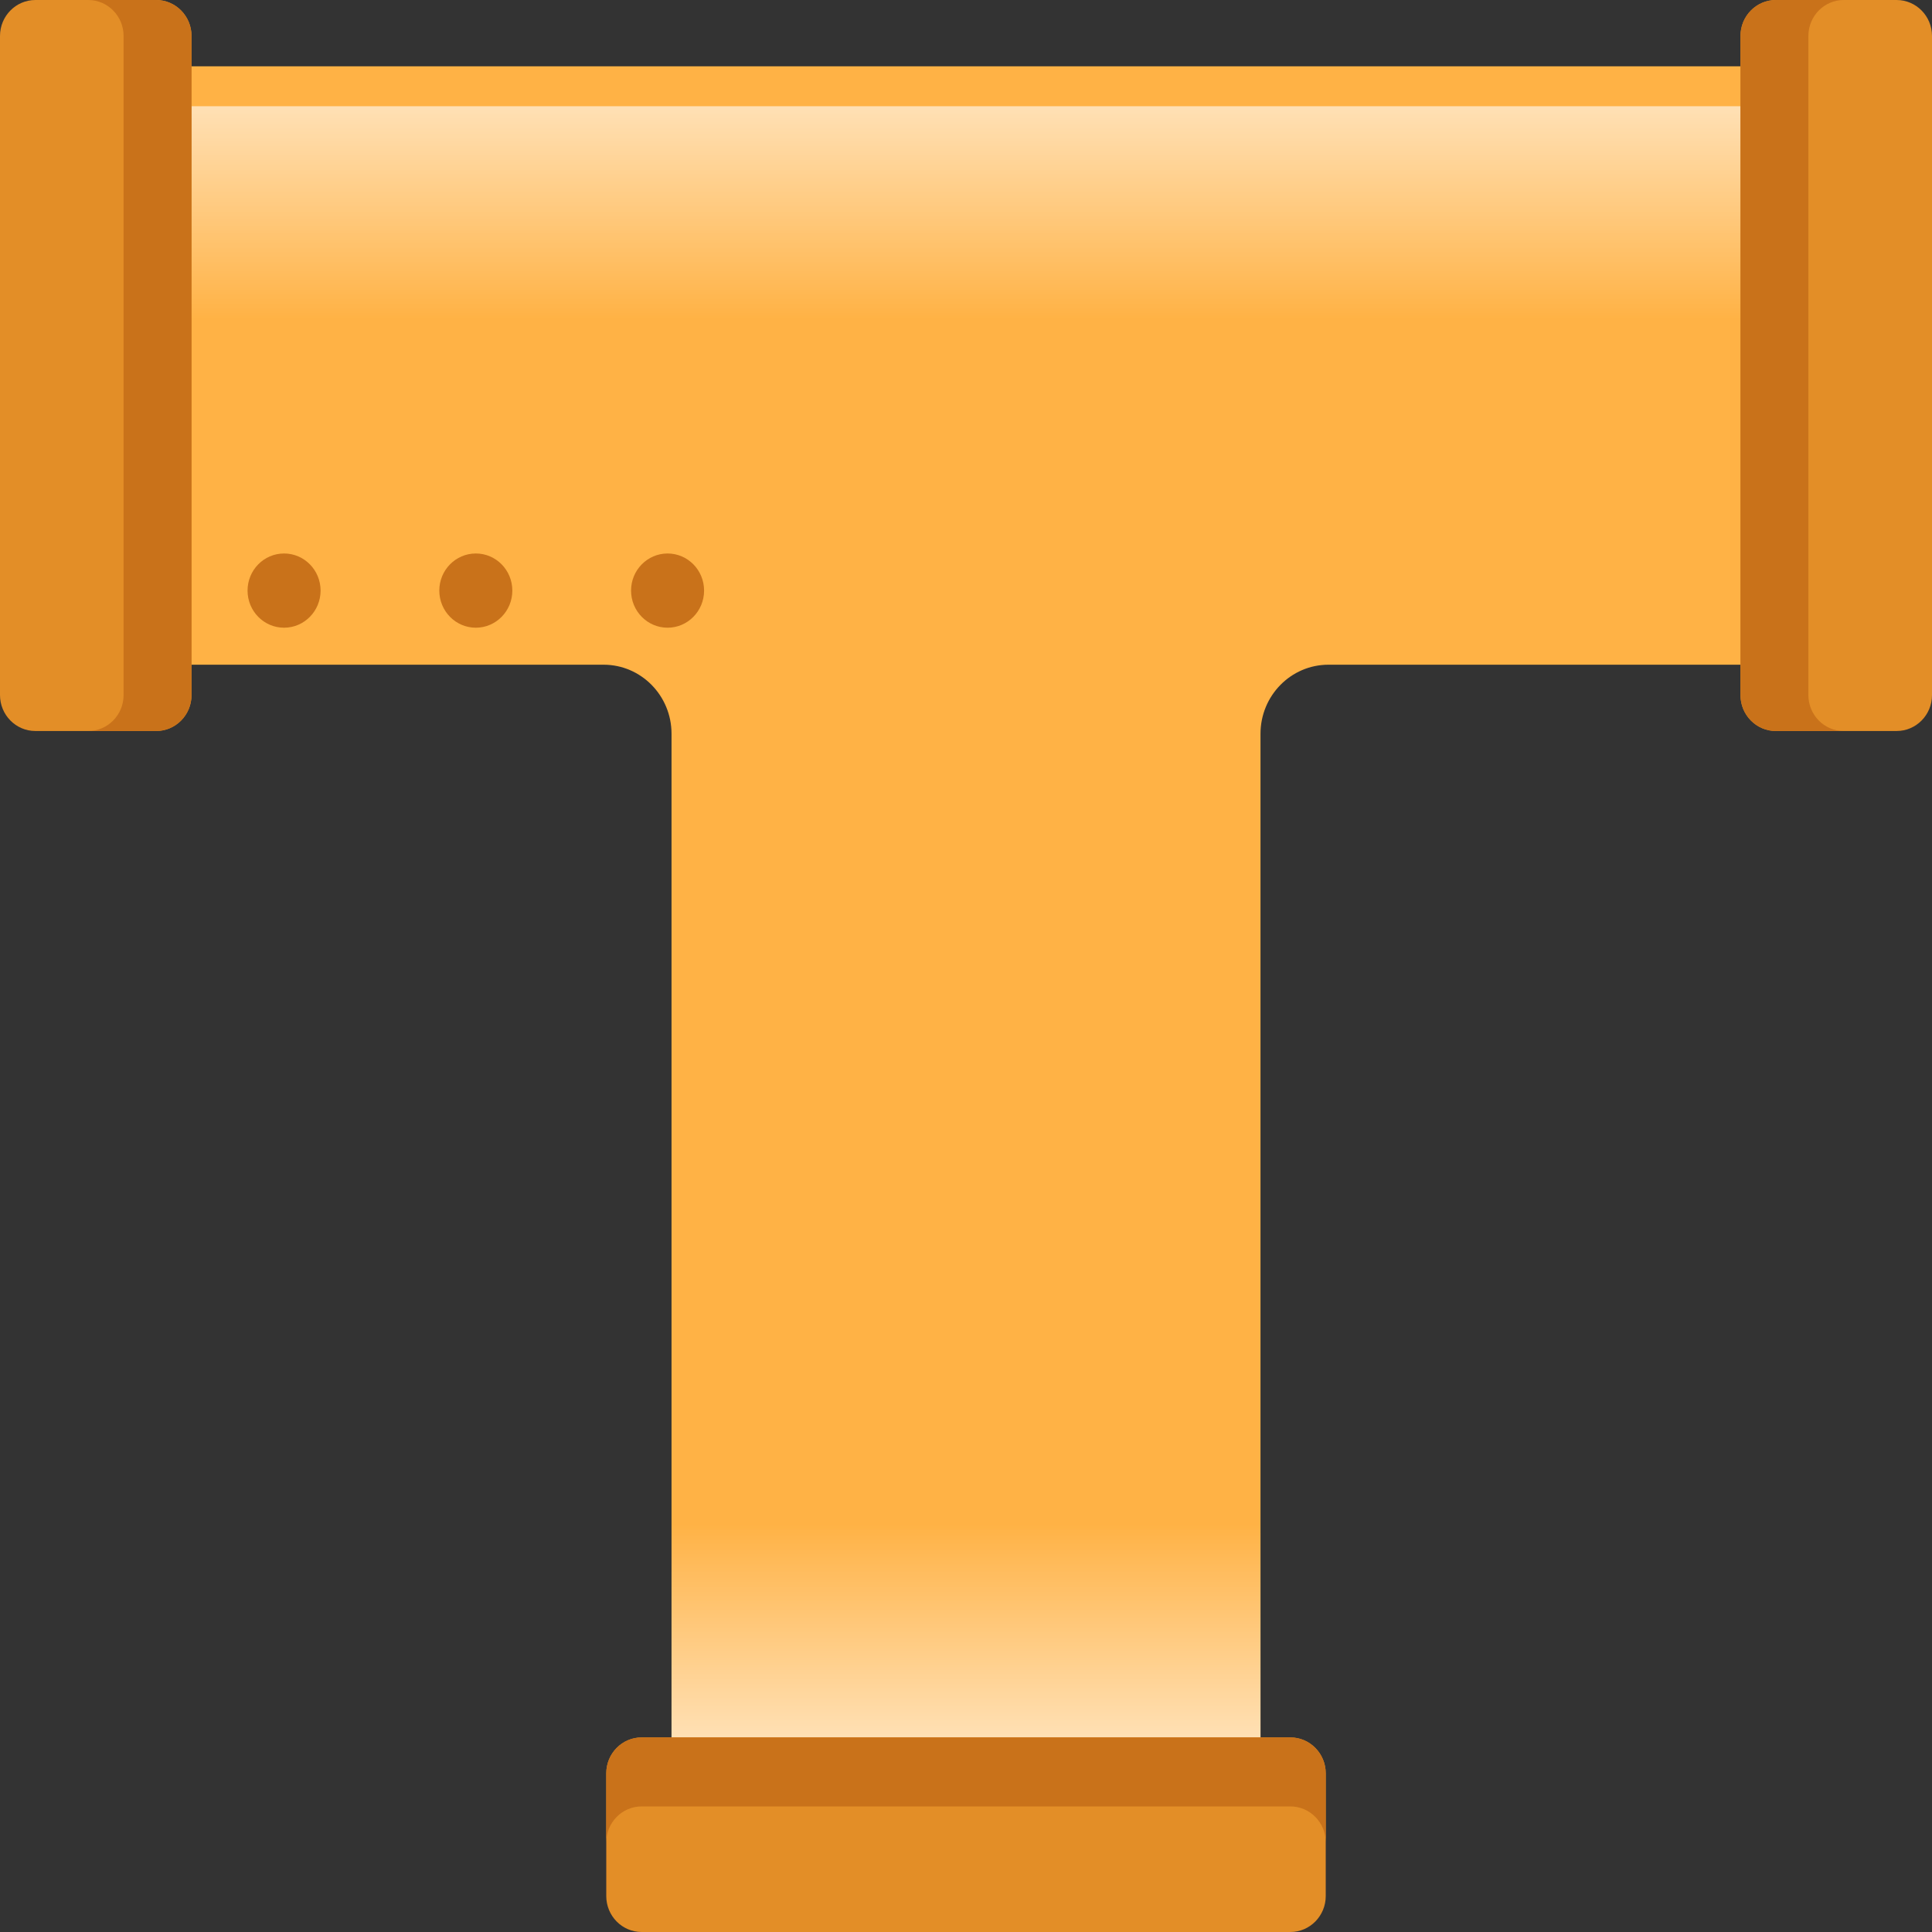 <svg width="60" height="60" viewBox="0 0 60 60" fill="none" xmlns="http://www.w3.org/2000/svg">
<rect x="0" y="0" width="60" height="60" fill="#333333" stroke="none"/>
<path d="M57.027 2.06H39.146H20.855H2.975V20.643H18.745C19.91 20.643 20.855 21.603 20.855 22.788V56.979H39.146V22.788C39.146 21.604 40.091 20.643 41.257 20.643H57.027V2.06Z" fill="#FFB245"/>
<path opacity="0.6" d="M39.146 47.321H20.855V53.957H39.146V47.321Z" fill="url(#paint0_linear_40_233)"/>
<path opacity="0.6" d="M57.026 3.299H2.974V9.935H57.026V3.299Z" fill="url(#paint1_linear_40_233)"/>
<path d="M9.956 18.341C9.956 18.978 9.448 19.494 8.822 19.494C8.195 19.494 7.688 18.978 7.688 18.341C7.688 17.705 8.195 17.189 8.822 17.189C9.448 17.189 9.956 17.704 9.956 18.341Z" fill="#C9721A"/>
<path d="M15.911 18.341C15.911 18.978 15.403 19.494 14.777 19.494C14.151 19.494 13.643 18.978 13.643 18.341C13.643 17.705 14.151 17.189 14.777 17.189C15.403 17.189 15.911 17.704 15.911 18.341Z" fill="#C9721A"/>
<path d="M21.866 18.341C21.866 18.978 21.358 19.494 20.732 19.494C20.106 19.494 19.598 18.978 19.598 18.341C19.598 17.705 20.106 17.189 20.732 17.189C21.358 17.189 21.866 17.704 21.866 18.341Z" fill="#C9721A"/>
<path d="M4.849 22.702H1.099C0.492 22.702 0 22.202 0 21.586V1.117C0 0.5 0.492 0 1.099 0H4.849C5.456 0 5.948 0.5 5.948 1.117V21.586C5.948 22.203 5.456 22.702 4.849 22.702Z" fill="#E38E27"/>
<path d="M58.901 22.702H55.151C54.544 22.702 54.052 22.202 54.052 21.586V1.117C54.052 0.5 54.544 0 55.151 0H58.901C59.508 0 60 0.5 60 1.117V21.586C60 22.203 59.508 22.702 58.901 22.702Z" fill="#E38E27"/>
<path d="M18.828 58.883V55.073C18.828 54.457 19.32 53.957 19.927 53.957H40.073C40.68 53.957 41.172 54.457 41.172 55.073V58.883C41.172 59.5 40.68 60 40.073 60H19.927C19.32 60 18.828 59.5 18.828 58.883Z" fill="#E38E27"/>
<path d="M55.151 0H57.26C56.653 0 56.161 0.5 56.161 1.117V21.586C56.161 22.203 56.653 22.703 57.26 22.703H55.151C54.544 22.703 54.052 22.203 54.052 21.586V1.117C54.052 0.5 54.544 0 55.151 0Z" fill="#C9721A"/>
<path d="M4.849 22.702H2.739C3.346 22.702 3.838 22.202 3.838 21.586V1.117C3.838 0.5 3.346 0 2.739 0H4.849C5.456 0 5.948 0.5 5.948 1.117V21.586C5.948 22.203 5.456 22.702 4.849 22.702Z" fill="#C9721A"/>
<path d="M41.172 55.073V57.217C41.172 56.6 40.68 56.1 40.073 56.1H19.927C19.32 56.1 18.828 56.6 18.828 57.217V55.073C18.828 54.457 19.32 53.957 19.927 53.957H40.073C40.68 53.957 41.172 54.457 41.172 55.073Z" fill="#C9721A"/>
<defs>
<linearGradient id="paint0_linear_40_233" x1="30" y1="47.321" x2="30" y2="53.957" gradientUnits="userSpaceOnUse">
<stop offset="0.002" stop-color="white" stop-opacity="0"/>
<stop offset="1" stop-color="white"/>
</linearGradient>
<linearGradient id="paint1_linear_40_233" x1="30" y1="9.935" x2="30" y2="3.299" gradientUnits="userSpaceOnUse">
<stop offset="0.002" stop-color="white" stop-opacity="0"/>
<stop offset="1" stop-color="white"/>
</linearGradient>
</defs>
</svg>
